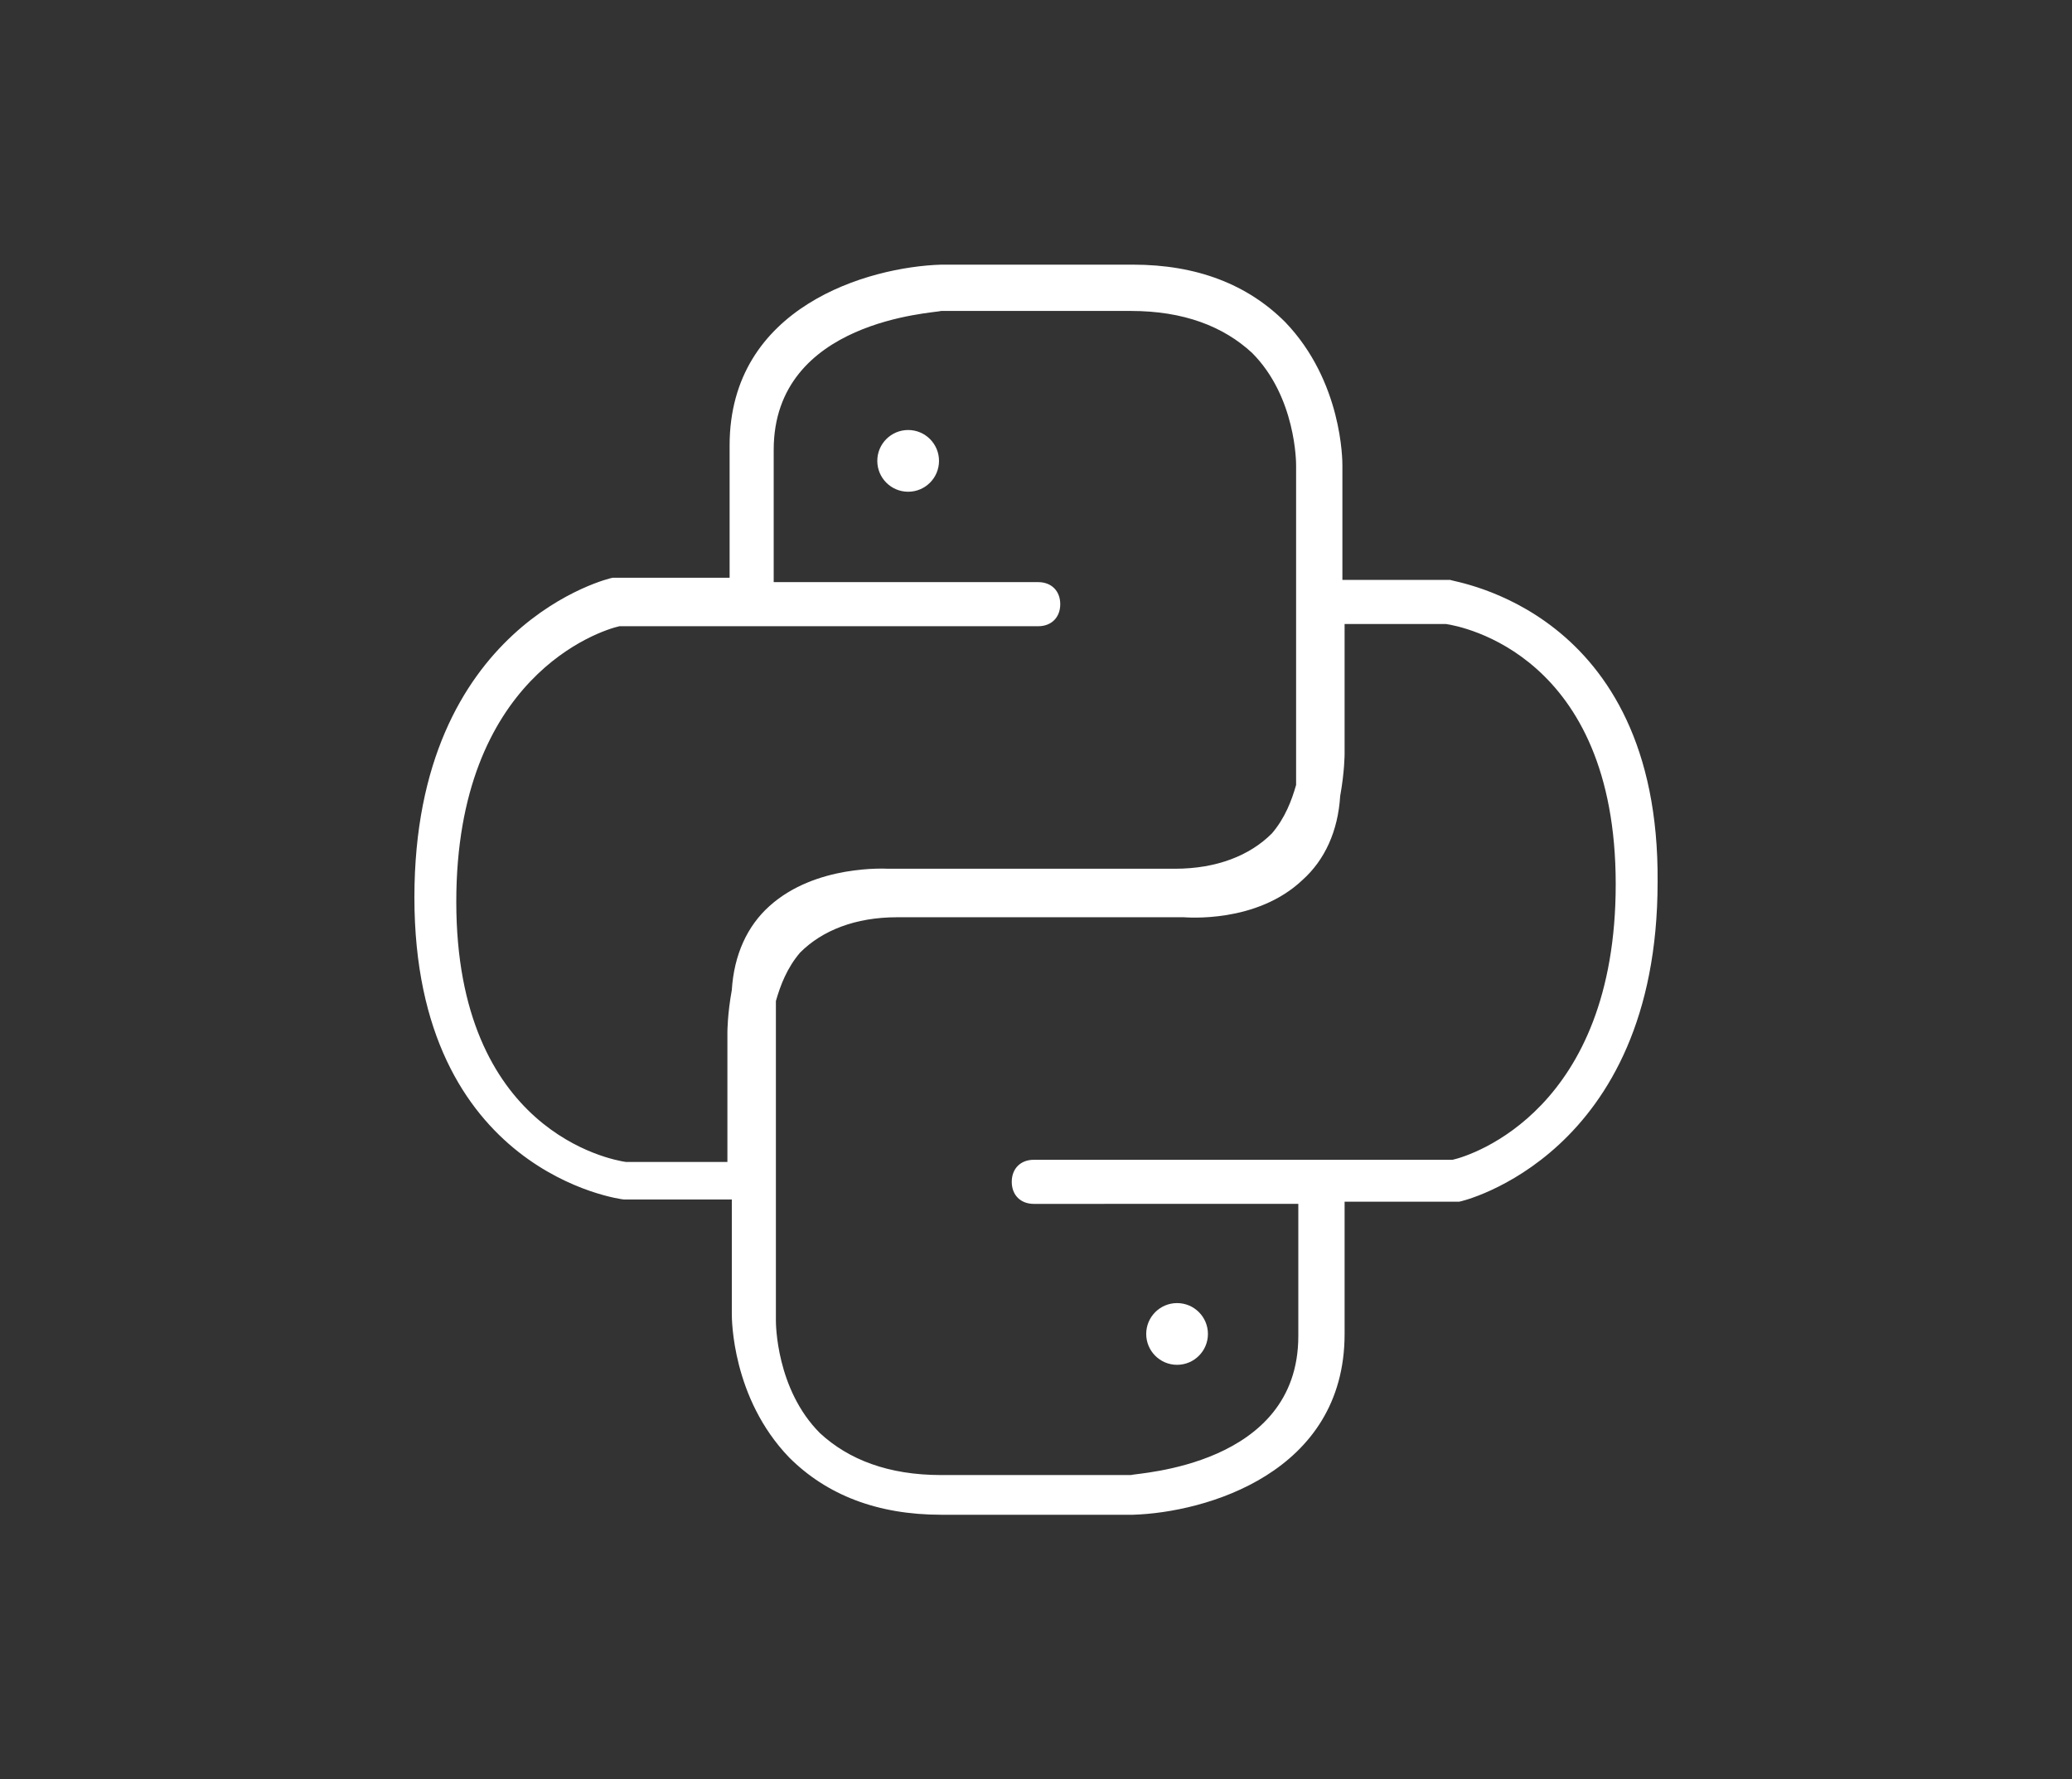 <?xml version="1.0" encoding="utf-8"?>
<!-- Generator: Adobe Illustrator 16.0.0, SVG Export Plug-In . SVG Version: 6.00 Build 0)  -->
<!DOCTYPE svg PUBLIC "-//W3C//DTD SVG 1.1//EN" "http://www.w3.org/Graphics/SVG/1.1/DTD/svg11.dtd">
<svg version="1.1" id="图层_1" xmlns="http://www.w3.org/2000/svg" xmlns:xlink="http://www.w3.org/1999/xlink" x="0px" y="0px"
	 width="595.279px" height="511px" viewBox="0 164.445 595.279 511" enable-background="new 0 164.445 595.279 511"
	 xml:space="preserve">
<rect x="0" y="164.445" width="595.279" height="511" fill="#333333" stroke="none"/>
<g>
	<path fill="#FFFFFF" d="M416.696,331.02h-0.633h-30.397v-32.93c0-1.267,0-24.064-16.465-41.163
		c-10.766-10.766-25.331-16.465-43.696-16.465h-55.095c-20.898,0.633-60.795,12.032-60.795,51.929v37.997h-32.297
		c-0.634,0-0.634,0-1.267,0c-0.634,0-56.995,13.298-56.995,91.826c0,79.158,59.528,86.758,60.161,86.758h0.634h30.397v32.932
		c0,1.266,0,24.064,16.465,41.162c10.766,10.766,25.331,16.465,43.696,16.465h55.095c20.898-0.633,60.795-12.031,60.795-51.928
		v-37.998h31.663c0.634,0,0.634,0,1.267,0c0.634,0,56.995-13.299,56.995-91.824C476.858,339.252,417.329,331.653,416.696,331.02z
		 M208.982,498.205h-29.131c-4.434-0.633-48.763-8.865-48.763-74.727c0-64.594,41.163-77.893,46.862-79.16h120.322
		c3.8,0,6.333-2.533,6.333-6.333s-2.533-6.333-6.333-6.333h-75.992v-37.997c0-37.363,46.229-39.263,48.129-39.896h54.461
		c15.199,0,26.598,4.433,34.831,12.032c12.665,12.666,12.665,31.664,12.665,32.297v91.192c0,0.633,0,0.633,0,0.633
		c-1.267,4.433-3.166,9.499-6.966,13.932c-6.333,6.333-15.832,10.132-27.864,10.132H255.21c-0.633,0-20.897-1.267-34.196,10.767
		c-6.333,5.699-10.133,13.932-10.766,24.064c-1.267,6.965-1.267,12.031-1.267,12.031V498.205L208.982,498.205z M417.329,497.572
		H297.007c-3.8,0-6.333,2.533-6.333,6.332c0,3.801,2.533,6.334,6.333,6.334H373v37.996c0,37.363-46.229,39.264-48.13,39.896h-54.461
		c-15.199,0-26.598-4.434-34.83-12.033c-12.666-12.664-12.666-31.664-12.666-32.297v-91.191c0-0.633,0-0.633,0-0.633
		c1.267-4.434,3.167-9.5,6.966-13.932c6.333-6.334,15.832-10.133,27.864-10.133h82.326c0.633,0,20.898,1.898,34.197-10.766
		c6.332-5.7,10.132-13.932,10.766-24.064c1.267-6.966,1.267-12.032,1.267-12.032v-37.363h29.131
		c4.433,0.633,48.762,8.866,48.762,74.727C464.192,483.005,423.029,496.304,417.329,497.572z"/>
	<circle id="XMLID_2_" fill="#FFFFFF" cx="260.91" cy="296.823" r="8.866"/>
	<circle id="XMLID_1_" fill="#FFFFFF" cx="338.169" cy="547.6" r="8.866"/>
</g>
</svg>
